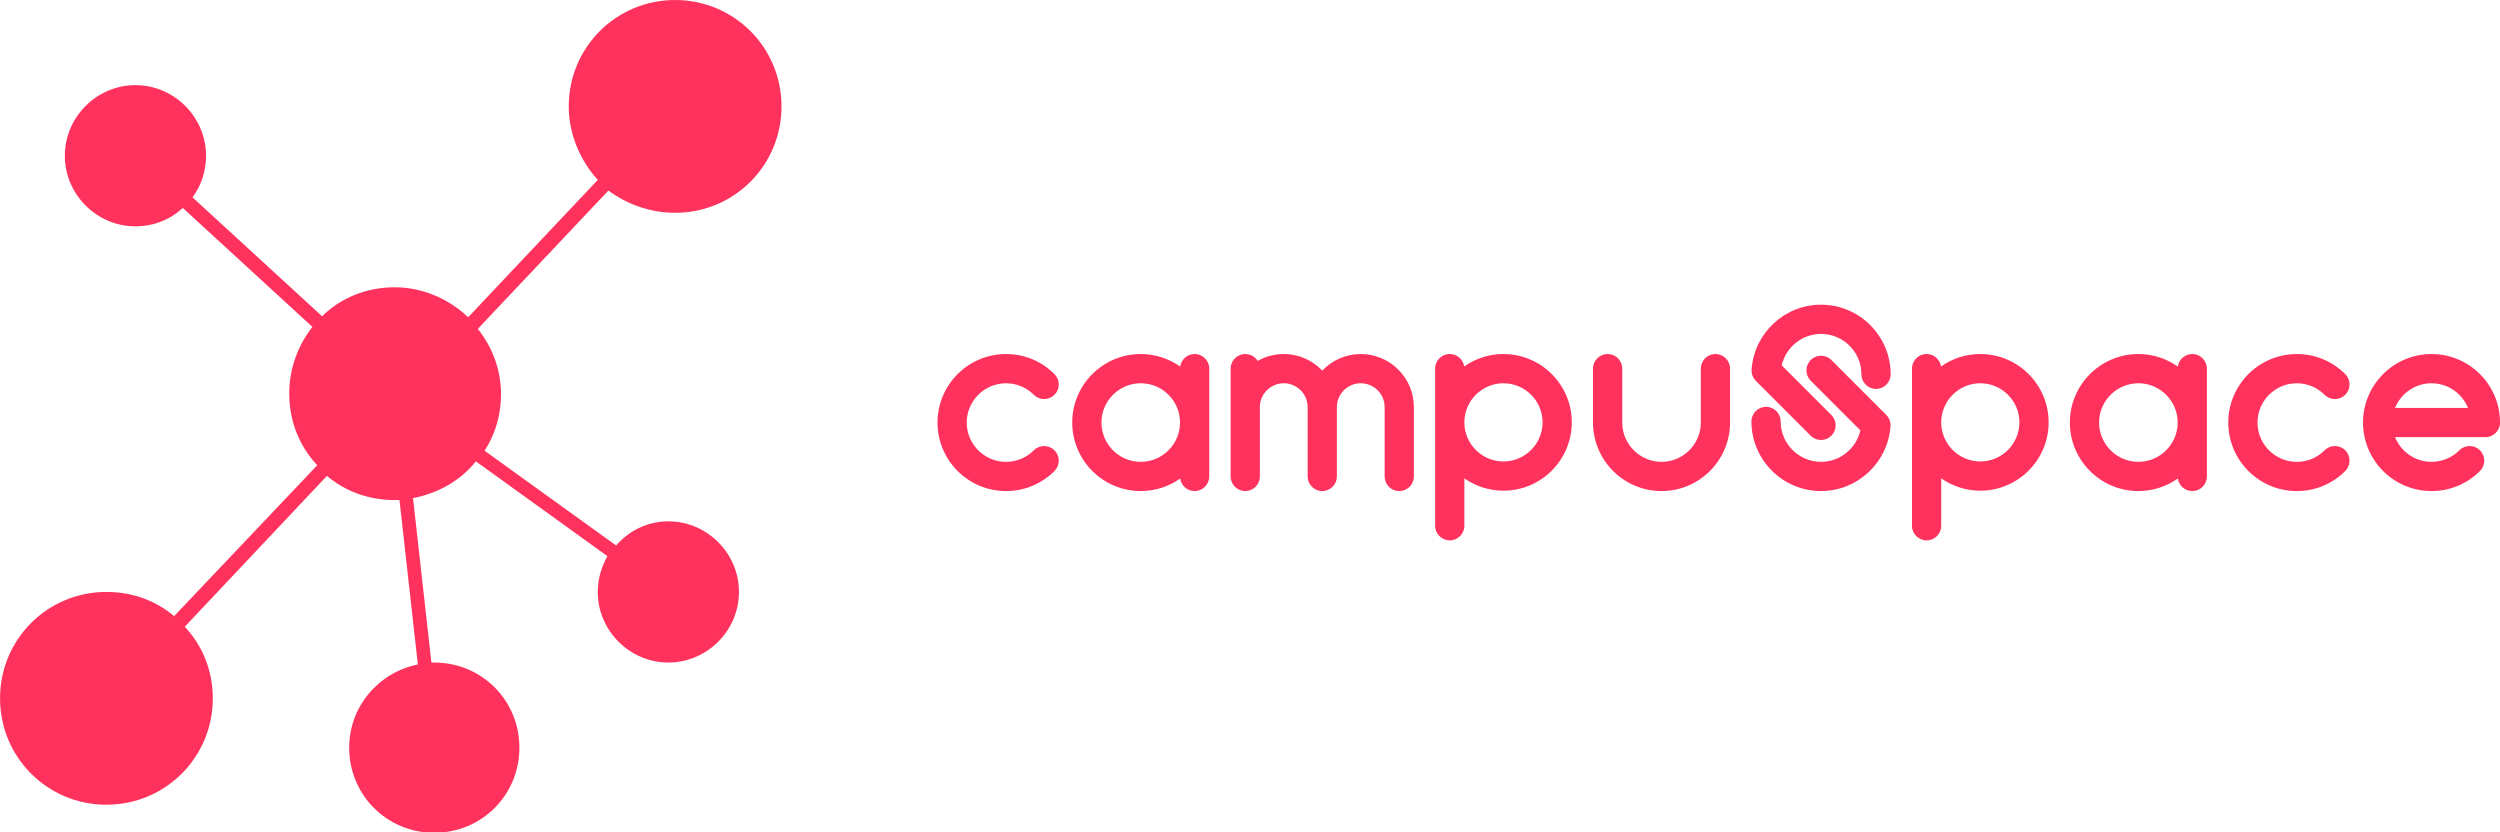 <svg width="320" height="106.559" viewBox="0 0 320 106.559" class="css-1j8o68f"><defs id="SvgjsDefs1011"></defs><g id="SvgjsG1012" featurekey="4K7G0D-0" transform="matrix(1.238,0,0,1.238,-11.757,-10.149)" fill="#ff325d"><path xmlns="http://www.w3.org/2000/svg" d="M79.3,30.2c6.1,0,11-4.9,11-11c0-6.1-4.9-11-11-11c-6.1,0-11,4.9-11,11c0,2.9,1.2,5.6,3,7.6L57.9,41c-2-1.9-4.7-3.1-7.6-3.1  c-2.9,0-5.6,1.1-7.5,3L29.4,28.6c0.9-1.2,1.4-2.7,1.4-4.3c0-4-3.3-7.3-7.3-7.3c-4,0-7.3,3.3-7.3,7.3c0,4,3.3,7.3,7.3,7.3  c1.9,0,3.6-0.7,4.9-1.9L41.8,42c-1.5,1.9-2.4,4.3-2.4,6.9c0,2.9,1.1,5.5,2.9,7.4L27.5,71.9c-1.9-1.6-4.3-2.5-7-2.5  c-6.1,0-11,4.9-11,11c0,6.1,4.9,11,11,11c6.1,0,11-4.9,11-11c0-2.9-1.1-5.5-2.9-7.4l14.7-15.6c1.9,1.6,4.3,2.5,7,2.5  c0.2,0,0.3,0,0.5,0l1.9,17c-4,0.8-7.1,4.3-7.1,8.6c0,4.9,3.9,8.8,8.8,8.8s8.8-3.9,8.8-8.8c0-4.9-3.9-8.8-8.8-8.8c-0.1,0-0.2,0-0.3,0  l-1.9-17c2.6-0.5,4.9-1.8,6.5-3.8l13.6,9.8c-0.6,1.1-1,2.3-1,3.7c0,4,3.3,7.3,7.3,7.3s7.3-3.3,7.3-7.3c0-4-3.3-7.3-7.3-7.3  c-2.2,0-4.1,1-5.4,2.5l-13.6-9.8c1.1-1.7,1.7-3.7,1.7-5.8c0-2.6-0.9-4.9-2.4-6.8l13.5-14.3C74.3,29.3,76.7,30.2,79.3,30.2z"></path></g><g id="SvgjsG1013" featurekey="wPuqcM-0" transform="matrix(1.704,0,0,1.704,118.637,28.776)" fill="#ff325d"><path d="M8.034 16.94 c0.429 -0.429 1.124 -0.429 1.553 0 c0.429 0.429 0.429 1.124 0 1.553 c-0.972 0.972 -2.265 1.508 -3.64 1.508 c-2.838 0 -5.147 -2.309 -5.147 -5.147 s2.309 -5.147 5.147 -5.147 c1.375 0 2.667 0.535 3.639 1.508 c0.429 0.429 0.429 1.124 0 1.553 c-0.429 0.429 -1.124 0.429 -1.553 0 c-0.557 -0.557 -1.298 -0.864 -2.087 -0.864 c-1.627 0 -2.951 1.324 -2.951 2.951 s1.324 2.951 2.951 2.951 c0.788 0 1.529 -0.307 2.087 -0.864 z M20.116 9.706 c0.606 0 1.098 0.492 1.098 1.098 l0 8.098 c0 0.606 -0.492 1.098 -1.098 1.098 c-0.554 0 -1.01 -0.41 -1.086 -0.943 c-0.839 0.593 -1.861 0.943 -2.963 0.943 c-2.838 0 -5.147 -2.309 -5.147 -5.147 s2.309 -5.147 5.147 -5.147 c1.103 0 2.125 0.35 2.963 0.943 c0.076 -0.533 0.532 -0.943 1.086 -0.943 z M16.067 17.804 c1.627 0 2.951 -1.324 2.951 -2.951 s-1.324 -2.951 -2.951 -2.951 s-2.951 1.324 -2.951 2.951 s1.324 2.951 2.951 2.951 z M32.594 9.706 c2.2 0 3.99 1.79 3.99 3.99 l0 5.206 c0 0.606 -0.492 1.098 -1.098 1.098 s-1.098 -0.492 -1.098 -1.098 l0 -5.206 c0 -0.989 -0.805 -1.794 -1.794 -1.794 c-0.989 0 -1.794 0.805 -1.794 1.794 l0 5.206 c0 0.606 -0.492 1.098 -1.098 1.098 s-1.098 -0.492 -1.098 -1.098 l0 -5.206 c0 -0.989 -0.805 -1.794 -1.794 -1.794 s-1.794 0.805 -1.794 1.794 l0 5.206 c0 0.606 -0.492 1.098 -1.098 1.098 s-1.098 -0.492 -1.098 -1.098 l0 -8.098 c0 -0.606 0.492 -1.098 1.098 -1.098 c0.393 0 0.737 0.207 0.931 0.517 c0.58 -0.329 1.249 -0.517 1.962 -0.517 c1.137 0 2.164 0.479 2.892 1.246 c0.727 -0.766 1.754 -1.246 2.892 -1.246 z M43.313 9.706 c2.831 0 5.133 2.303 5.133 5.133 s-2.303 5.133 -5.133 5.133 c-1.092 0 -2.104 -0.344 -2.937 -0.927 l0 3.562 c0 0.606 -0.492 1.098 -1.098 1.098 s-1.098 -0.492 -1.098 -1.098 l0 -11.804 c0 -0.606 0.492 -1.098 1.098 -1.098 c0.551 0 1.006 0.407 1.085 0.936 c0.835 -0.589 1.853 -0.936 2.951 -0.936 z M43.313 17.776 c1.62 0 2.937 -1.318 2.937 -2.937 s-1.318 -2.937 -2.937 -2.937 s-2.937 1.318 -2.937 2.937 s1.318 2.937 2.937 2.937 z M59.236 9.706 c0.606 0 1.098 0.492 1.098 1.098 l0 4.049 c0 2.838 -2.309 5.147 -5.147 5.147 s-5.147 -2.309 -5.147 -5.147 l0 -4.049 c0 -0.606 0.492 -1.098 1.098 -1.098 s1.098 0.492 1.098 1.098 l0 4.049 c0 1.627 1.324 2.951 2.951 2.951 s2.951 -1.324 2.951 -2.951 l0 -4.049 c0 -0.606 0.492 -1.098 1.098 -1.098 z M72.388 15.038 c0 0.02 -0 0.039 -0.001 0.058 c-0.001 0.012 0 0.023 -0.001 0.035 c-0.001 0.008 -0.002 0.015 -0.002 0.023 l-0.001 0.014 c-0.206 2.713 -2.489 4.832 -5.214 4.832 c-2.883 0 -5.229 -2.346 -5.229 -5.229 c0 -0.606 0.492 -1.098 1.098 -1.098 s1.098 0.492 1.098 1.098 c0 1.673 1.361 3.033 3.033 3.033 c1.429 0 2.646 -1.006 2.955 -2.362 l-3.731 -3.731 c-0.429 -0.429 -0.429 -1.124 0 -1.553 c0.429 -0.429 1.124 -0.429 1.553 0 l4.121 4.121 c0.008 0.008 0.015 0.017 0.023 0.026 c0.013 0.014 0.027 0.029 0.04 0.044 c0.012 0.014 0.023 0.028 0.034 0.043 c0.011 0.014 0.021 0.028 0.031 0.042 c0.011 0.016 0.021 0.032 0.031 0.048 c0.009 0.014 0.017 0.028 0.025 0.042 c0.009 0.017 0.018 0.034 0.027 0.051 c0.007 0.015 0.015 0.03 0.021 0.045 c0.007 0.017 0.014 0.034 0.02 0.051 c0.006 0.017 0.012 0.034 0.018 0.051 c0.005 0.016 0.01 0.033 0.014 0.049 c0.005 0.018 0.009 0.037 0.013 0.055 c0.003 0.016 0.006 0.032 0.009 0.049 c0.003 0.019 0.006 0.038 0.008 0.057 c0.002 0.017 0.003 0.035 0.004 0.052 c0.001 0.018 0.002 0.036 0.003 0.054 z M61.951 10.962 c-0 -0.019 0 -0.039 0.001 -0.058 c0.001 -0.012 -0 -0.023 0.001 -0.035 c0.001 -0.008 0.002 -0.015 0.002 -0.023 l0.001 -0.014 c0.206 -2.713 2.489 -4.832 5.214 -4.832 c2.883 0 5.229 2.346 5.229 5.229 c0 0.606 -0.492 1.098 -1.098 1.098 s-1.098 -0.492 -1.098 -1.098 c0 -1.673 -1.361 -3.033 -3.033 -3.033 c-1.429 0 -2.646 1.006 -2.955 2.362 l3.731 3.731 c0.429 0.429 0.429 1.124 0 1.553 c-0.214 0.214 -0.495 0.322 -0.776 0.322 s-0.562 -0.107 -0.776 -0.322 l-4.121 -4.121 c-0.008 -0.008 -0.015 -0.017 -0.023 -0.026 c-0.013 -0.014 -0.027 -0.029 -0.04 -0.044 c-0.012 -0.014 -0.023 -0.028 -0.034 -0.043 c-0.011 -0.014 -0.021 -0.028 -0.031 -0.042 c-0.011 -0.016 -0.021 -0.032 -0.031 -0.048 c-0.009 -0.014 -0.017 -0.028 -0.025 -0.042 c-0.009 -0.017 -0.018 -0.034 -0.027 -0.051 c-0.007 -0.015 -0.014 -0.03 -0.021 -0.045 c-0.007 -0.017 -0.014 -0.034 -0.02 -0.051 c-0.006 -0.017 -0.012 -0.033 -0.018 -0.051 c-0.005 -0.016 -0.01 -0.033 -0.014 -0.049 c-0.005 -0.018 -0.009 -0.037 -0.013 -0.055 c-0.003 -0.016 -0.006 -0.032 -0.009 -0.049 c-0.003 -0.019 -0.006 -0.038 -0.008 -0.057 c-0.002 -0.017 -0.003 -0.035 -0.004 -0.052 c-0.001 -0.018 -0.002 -0.036 -0.003 -0.054 z M79.133 9.706 c2.831 0 5.133 2.303 5.133 5.133 s-2.303 5.133 -5.133 5.133 c-1.092 0 -2.104 -0.344 -2.937 -0.927 l0 3.562 c0 0.606 -0.492 1.098 -1.098 1.098 s-1.098 -0.492 -1.098 -1.098 l0 -11.804 c0 -0.606 0.492 -1.098 1.098 -1.098 c0.551 0 1.006 0.407 1.085 0.936 c0.835 -0.589 1.853 -0.936 2.951 -0.936 z M79.133 17.776 c1.62 0 2.937 -1.318 2.937 -2.937 s-1.318 -2.937 -2.937 -2.937 s-2.937 1.318 -2.937 2.937 s1.318 2.937 2.937 2.937 z M95.056 9.706 c0.606 0 1.098 0.492 1.098 1.098 l0 8.098 c0 0.606 -0.492 1.098 -1.098 1.098 c-0.554 0 -1.01 -0.41 -1.086 -0.943 c-0.839 0.593 -1.861 0.943 -2.963 0.943 c-2.838 0 -5.147 -2.309 -5.147 -5.147 s2.309 -5.147 5.147 -5.147 c1.103 0 2.125 0.35 2.963 0.943 c0.076 -0.533 0.532 -0.943 1.086 -0.943 z M91.007 17.804 c1.627 0 2.951 -1.324 2.951 -2.951 s-1.324 -2.951 -2.951 -2.951 s-2.951 1.324 -2.951 2.951 s1.324 2.951 2.951 2.951 z M104.994 16.94 c0.429 -0.429 1.124 -0.429 1.553 0 c0.429 0.429 0.429 1.124 0 1.553 c-0.972 0.972 -2.265 1.508 -3.64 1.508 c-2.838 0 -5.147 -2.309 -5.147 -5.147 s2.309 -5.147 5.147 -5.147 c1.375 0 2.667 0.535 3.639 1.508 c0.429 0.429 0.429 1.124 0 1.553 c-0.429 0.429 -1.124 0.429 -1.553 0 c-0.557 -0.557 -1.298 -0.864 -2.087 -0.864 c-1.627 0 -2.951 1.324 -2.951 2.951 s1.324 2.951 2.951 2.951 c0.788 0 1.529 -0.307 2.087 -0.864 z M113.027 9.706 c2.838 0 5.147 2.309 5.147 5.147 c0 0.606 -0.492 1.098 -1.098 1.098 l-6.788 0 c0.436 1.085 1.5 1.853 2.739 1.853 c0.788 0 1.529 -0.307 2.087 -0.864 c0.429 -0.429 1.124 -0.429 1.553 0 c0.429 0.429 0.429 1.124 0 1.553 c-0.972 0.972 -2.265 1.508 -3.64 1.508 c-2.838 0 -5.147 -2.309 -5.147 -5.147 s2.309 -5.147 5.147 -5.147 z M110.288 13.755 l5.478 0 c-0.436 -1.085 -1.5 -1.853 -2.739 -1.853 s-2.303 0.768 -2.739 1.853 z"></path></g></svg>